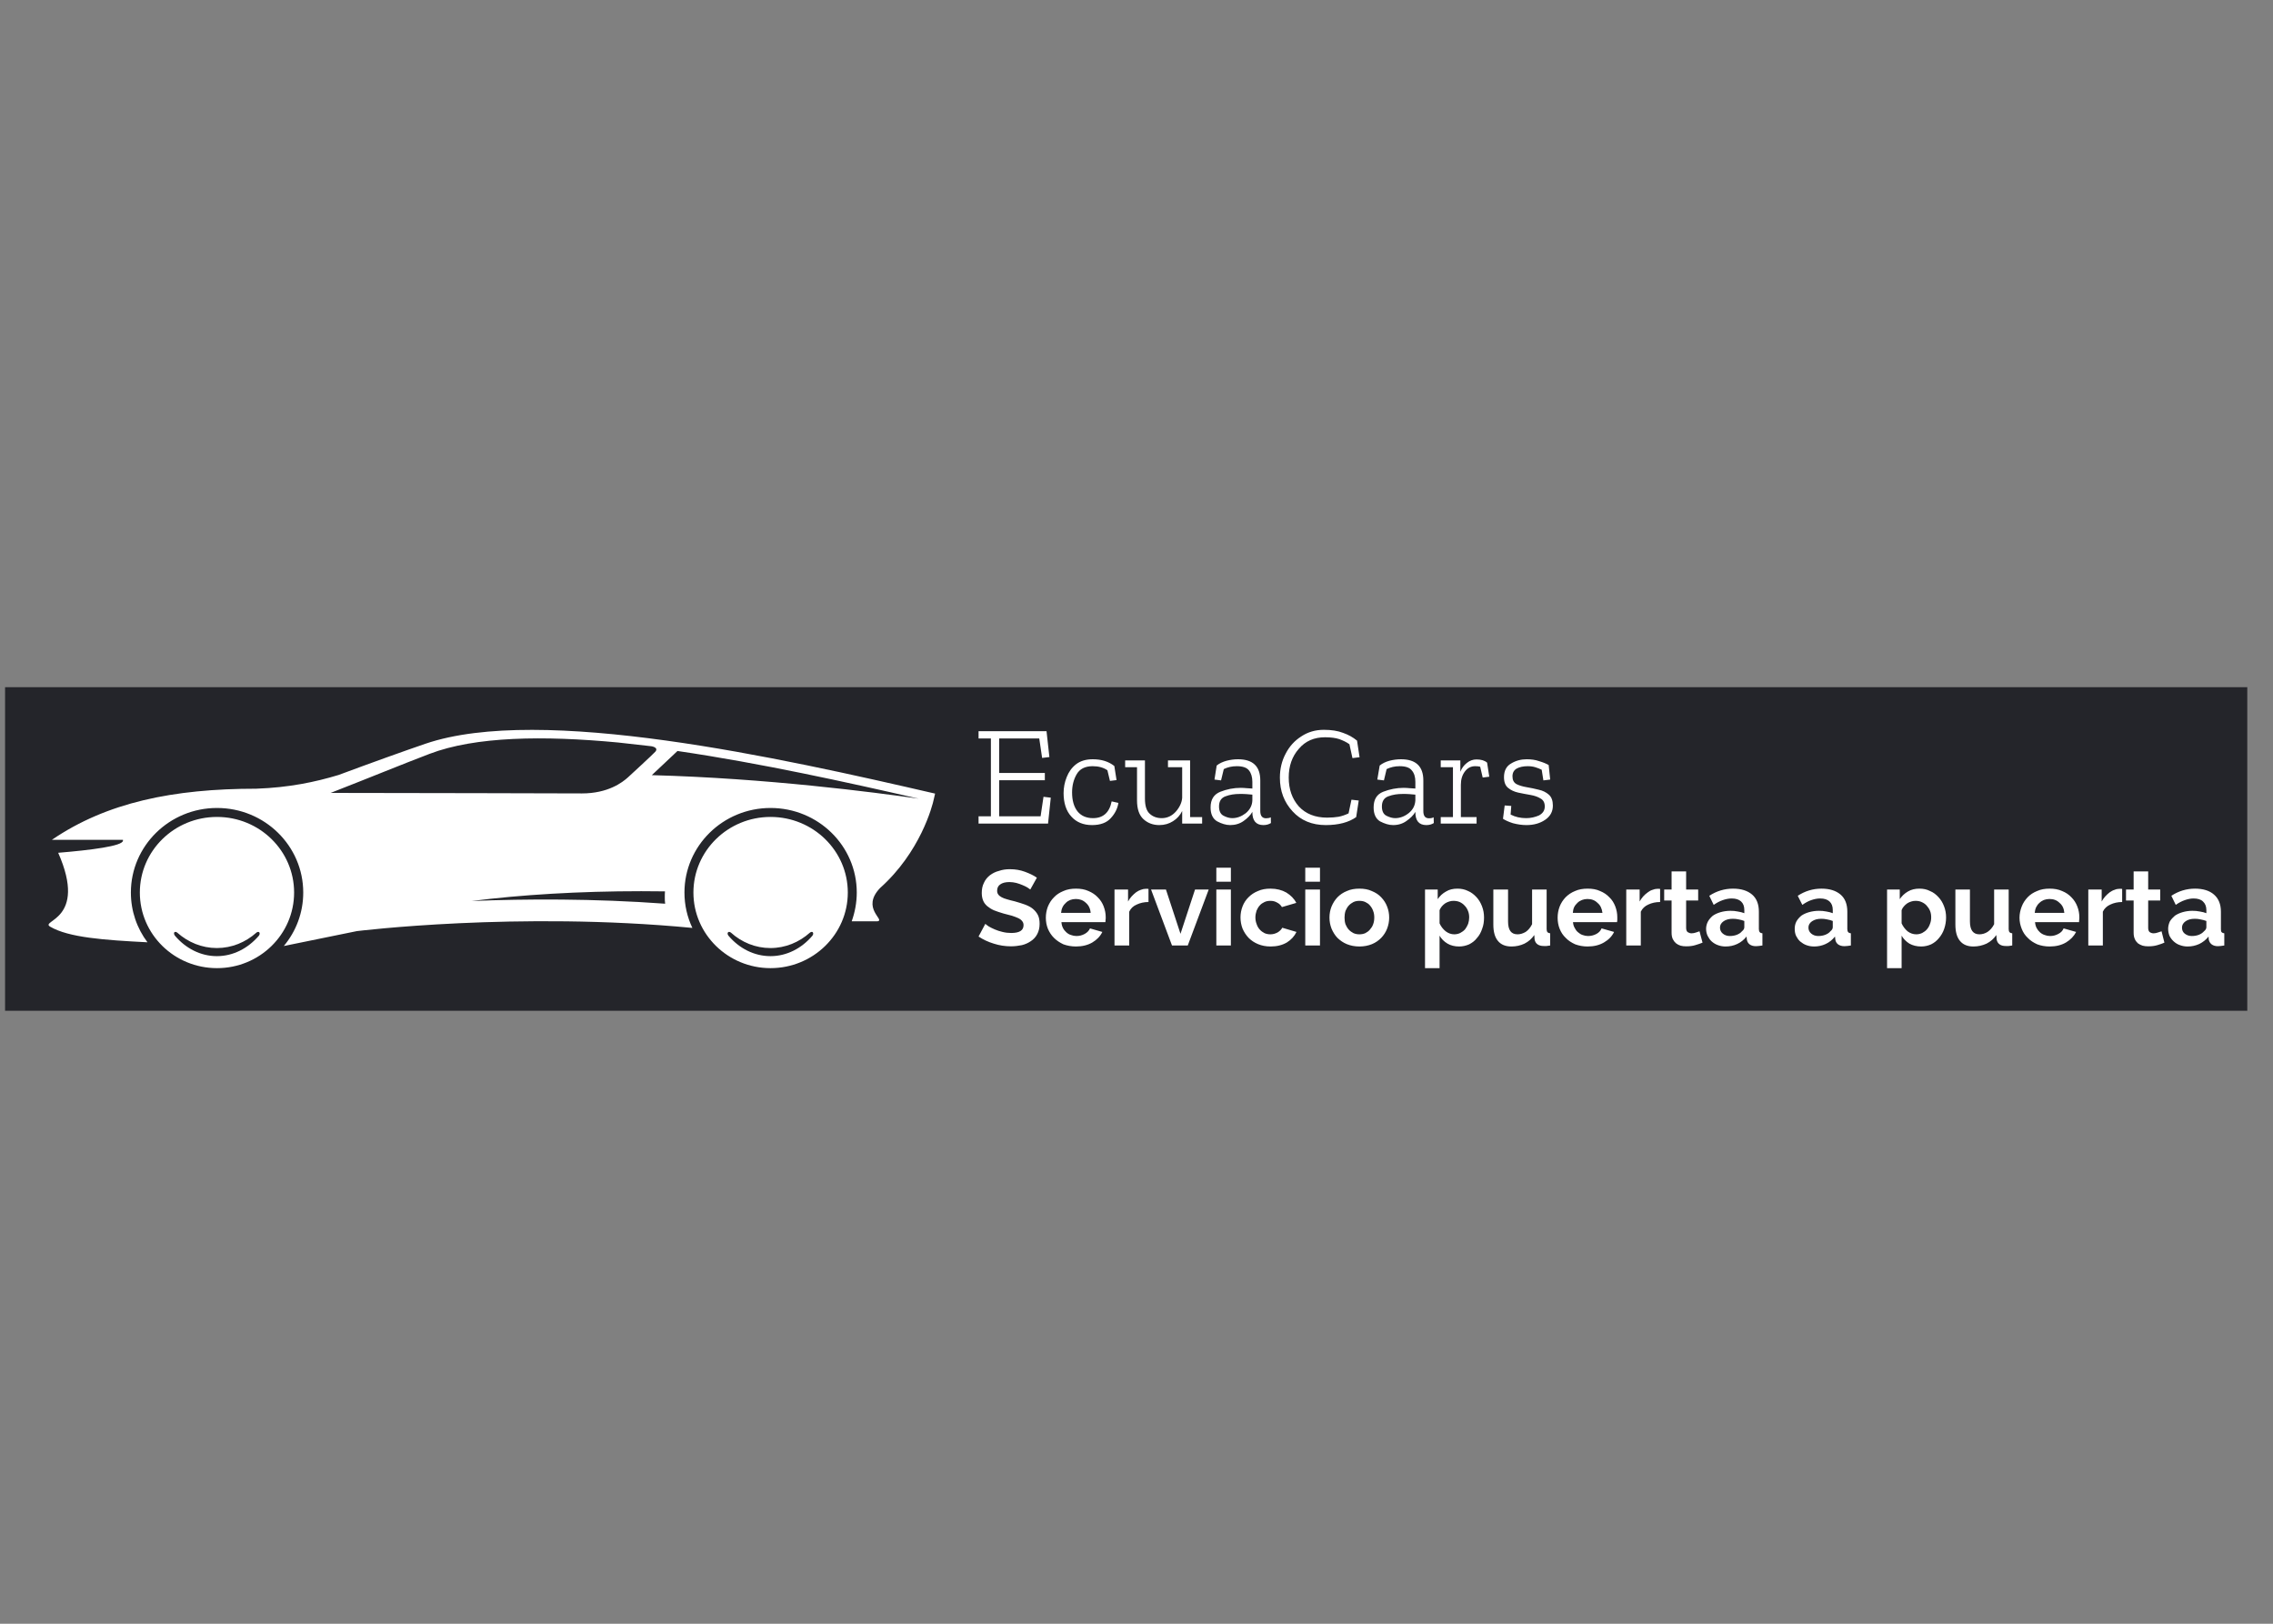 <svg xmlns="http://www.w3.org/2000/svg" xmlns:xlink="http://www.w3.org/1999/xlink" width="70" zoomAndPan="magnify" viewBox="0 0 52.5 37.5" height="50" preserveAspectRatio="xMidYMid meet" version="1.0"><rect x="0" y="0" width="52.5" height="37.5" fill="#808080" stroke="none"/><defs><clipPath id="id1"><path d="M 0.098 15.871 L 51.906 15.871 L 51.906 23.344 L 0.098 23.344 Z M 0.098 15.871 " clip-rule="nonzero"/></clipPath><clipPath id="id2"><path d="M 22 20 L 51.906 20 L 51.906 23 L 22 23 Z M 22 20 " clip-rule="nonzero"/></clipPath></defs><g clip-path="url(#id1)"><path fill="#24252a" d="M 0.117 15.871 L 52.383 15.871 L 52.383 23.344 L 0.117 23.344 Z M 0.117 15.871 " fill-opacity="1" fill-rule="nonzero"/></g><path fill="#ffffff" d="M 16.883 21.539 C 16.859 21.52 16.828 21.516 16.816 21.531 C 16.797 21.551 16.805 21.586 16.828 21.613 C 17.074 21.902 17.418 22.082 17.797 22.082 C 18.172 22.082 18.516 21.902 18.762 21.613 C 18.785 21.586 18.789 21.551 18.773 21.531 C 18.762 21.516 18.73 21.52 18.707 21.539 C 18.457 21.762 18.141 21.895 17.793 21.895 C 17.449 21.895 17.129 21.762 16.883 21.539 Z M 16.016 20.613 C 16.016 19.648 16.816 18.867 17.797 18.867 C 18.781 18.867 19.582 19.648 19.582 20.613 C 19.582 21.578 18.781 22.359 17.797 22.359 C 16.816 22.359 16.016 21.578 16.016 20.613 Z M 15.359 20.586 C 15.18 20.586 14.996 20.582 14.812 20.582 C 13.375 20.582 12.031 20.664 10.891 20.809 C 12.137 20.758 13.707 20.75 15.363 20.871 C 15.355 20.82 15.355 20.77 15.355 20.719 C 15.355 20.676 15.355 20.633 15.359 20.586 Z M 15.141 17.355 C 15.215 17.258 15.043 17.234 15.043 17.234 C 14.785 17.203 14.527 17.176 14.277 17.148 C 12.543 16.984 10.977 17.008 9.922 17.41 C 9.246 17.668 8.594 17.938 7.637 18.312 C 9.137 18.312 13.441 18.324 13.441 18.324 C 14.043 18.324 14.375 18.07 14.504 17.953 C 14.504 17.953 15.109 17.398 15.141 17.355 Z M 21.219 18.445 C 19.562 18.066 17.566 17.625 15.648 17.344 C 15.461 17.52 15.262 17.707 15.055 17.902 C 17.703 17.973 20.184 18.297 21.219 18.445 Z M 20.328 20.508 C 19.879 20.977 20.453 21.246 20.27 21.277 L 19.672 21.277 C 19.746 21.07 19.789 20.844 19.789 20.613 C 19.789 19.535 18.898 18.66 17.797 18.66 C 16.699 18.66 15.809 19.535 15.809 20.613 C 15.809 20.906 15.875 21.184 15.992 21.43 C 11.953 21.043 8.242 21.504 8.242 21.504 L 6.555 21.848 C 6.836 21.512 7.004 21.082 7.004 20.613 C 7.004 19.535 6.113 18.66 5.012 18.66 C 3.914 18.66 3.023 19.535 3.023 20.613 C 3.023 21.043 3.164 21.441 3.406 21.762 C 2.402 21.711 1.586 21.652 1.16 21.402 C 0.906 21.254 2.035 21.258 1.344 19.695 C 2.094 19.633 2.84 19.539 2.84 19.414 L 2.84 19.395 L 1.199 19.395 C 2.465 18.531 4.004 18.215 5.918 18.215 C 6.676 18.188 7.277 18.062 7.82 17.898 C 8.574 17.617 9.359 17.336 9.828 17.176 C 12.5 16.266 18.027 17.504 21.598 18.328 L 21.57 18.449 C 21.535 18.625 21.254 19.68 20.328 20.508 Z M 4.094 21.539 C 4.07 21.52 4.043 21.516 4.027 21.531 C 4.012 21.551 4.02 21.586 4.043 21.613 C 4.289 21.902 4.633 22.082 5.008 22.082 C 5.387 22.082 5.727 21.902 5.977 21.613 C 6 21.586 6.004 21.551 5.988 21.531 C 5.973 21.516 5.945 21.52 5.922 21.539 C 5.672 21.762 5.355 21.895 5.008 21.895 C 4.664 21.895 4.344 21.762 4.094 21.539 Z M 3.23 20.613 C 3.23 19.648 4.027 18.867 5.012 18.867 C 5.996 18.867 6.793 19.648 6.793 20.613 C 6.793 21.578 5.996 22.359 5.012 22.359 C 4.027 22.359 3.23 21.578 3.23 20.613 Z M 3.23 20.613 " fill-opacity="1" fill-rule="nonzero"/><path fill="#ffffff" d="M 24.27 18.422 L 24.207 19.02 L 22.602 19.02 L 22.602 18.852 L 22.887 18.852 L 22.887 17.055 L 22.602 17.055 L 22.602 16.887 L 24.172 16.887 L 24.238 17.484 L 24.07 17.504 L 24.004 17.055 L 23.078 17.055 L 23.078 17.852 L 24.133 17.852 L 24.133 18.02 L 23.078 18.02 L 23.078 18.852 L 24.035 18.852 L 24.102 18.402 Z M 25.676 18.508 L 25.832 18.543 C 25.812 18.672 25.754 18.789 25.656 18.895 C 25.562 19 25.418 19.055 25.223 19.055 C 25.02 19.055 24.859 18.988 24.742 18.855 C 24.625 18.727 24.566 18.543 24.566 18.316 C 24.566 18.191 24.59 18.066 24.637 17.949 C 24.684 17.828 24.754 17.73 24.852 17.652 C 24.953 17.574 25.082 17.535 25.238 17.535 C 25.441 17.535 25.605 17.586 25.738 17.691 L 25.789 18.016 L 25.637 18.035 L 25.578 17.789 C 25.488 17.727 25.375 17.695 25.238 17.695 C 25.062 17.695 24.938 17.758 24.867 17.883 C 24.797 18.004 24.762 18.145 24.762 18.301 C 24.762 18.488 24.805 18.633 24.887 18.738 C 24.969 18.84 25.09 18.895 25.246 18.895 C 25.48 18.895 25.625 18.766 25.676 18.508 Z M 27.766 18.871 L 27.766 19.02 L 27.305 19.02 L 27.305 18.73 C 27.258 18.828 27.188 18.906 27.094 18.965 C 27.004 19.023 26.898 19.055 26.777 19.055 C 26.629 19.055 26.508 19.008 26.41 18.918 C 26.312 18.828 26.262 18.684 26.262 18.484 L 26.262 17.719 L 25.988 17.719 L 25.988 17.562 L 26.445 17.562 L 26.445 18.441 C 26.445 18.609 26.48 18.727 26.555 18.793 C 26.625 18.859 26.719 18.895 26.832 18.895 C 26.965 18.895 27.074 18.84 27.164 18.738 C 27.25 18.637 27.297 18.531 27.305 18.426 L 27.305 17.719 L 26.977 17.719 L 26.977 17.562 L 27.488 17.562 L 27.488 18.871 Z M 28.051 18.004 L 28.102 17.68 C 28.164 17.629 28.242 17.594 28.328 17.57 C 28.418 17.547 28.508 17.535 28.594 17.535 C 28.938 17.535 29.109 17.699 29.109 18.023 L 29.109 18.73 C 29.109 18.844 29.156 18.898 29.242 18.898 C 29.285 18.898 29.324 18.891 29.352 18.875 L 29.355 19.008 C 29.305 19.039 29.25 19.055 29.18 19.055 C 29.012 19.055 28.926 18.953 28.926 18.758 L 28.926 18.75 C 28.879 18.832 28.812 18.898 28.723 18.961 C 28.637 19.023 28.531 19.055 28.414 19.055 C 28.316 19.055 28.215 19.023 28.113 18.969 C 28.012 18.91 27.961 18.801 27.961 18.648 C 27.961 18.461 28.039 18.344 28.188 18.285 C 28.336 18.227 28.492 18.195 28.66 18.195 C 28.707 18.195 28.75 18.199 28.797 18.203 C 28.844 18.207 28.887 18.207 28.926 18.211 L 28.926 18.055 C 28.926 17.945 28.898 17.855 28.848 17.793 C 28.797 17.727 28.703 17.695 28.566 17.695 C 28.453 17.695 28.352 17.719 28.266 17.762 L 28.203 18.023 Z M 28.926 18.484 L 28.926 18.352 C 28.883 18.348 28.84 18.344 28.789 18.34 C 28.742 18.336 28.688 18.336 28.637 18.336 C 28.516 18.336 28.406 18.352 28.305 18.391 C 28.207 18.426 28.156 18.504 28.156 18.625 C 28.156 18.73 28.191 18.805 28.262 18.84 C 28.328 18.875 28.398 18.895 28.461 18.895 C 28.574 18.895 28.676 18.855 28.773 18.781 C 28.867 18.703 28.922 18.605 28.926 18.484 Z M 31.383 18.488 L 31.324 18.871 C 31.152 18.992 30.918 19.055 30.621 19.055 C 30.305 19.055 30.047 18.949 29.855 18.738 C 29.66 18.527 29.562 18.27 29.562 17.961 C 29.562 17.758 29.605 17.574 29.695 17.406 C 29.781 17.238 29.902 17.105 30.055 17.008 C 30.207 16.906 30.383 16.855 30.578 16.855 C 30.754 16.855 30.902 16.879 31.023 16.926 C 31.145 16.969 31.25 17.027 31.344 17.105 L 31.402 17.488 L 31.238 17.508 L 31.168 17.188 C 31.098 17.137 31.02 17.102 30.934 17.07 C 30.852 17.043 30.742 17.027 30.605 17.027 C 30.355 17.027 30.152 17.113 30 17.293 C 29.844 17.469 29.766 17.691 29.766 17.957 C 29.766 18.227 29.844 18.449 30 18.625 C 30.16 18.797 30.379 18.883 30.652 18.883 C 30.754 18.883 30.844 18.875 30.918 18.863 C 30.996 18.848 31.074 18.82 31.148 18.785 L 31.215 18.469 Z M 31.812 18.004 L 31.867 17.68 C 31.93 17.629 32.004 17.594 32.09 17.57 C 32.18 17.547 32.27 17.535 32.359 17.535 C 32.703 17.535 32.875 17.699 32.875 18.023 L 32.875 18.73 C 32.875 18.844 32.918 18.898 33.004 18.898 C 33.051 18.898 33.086 18.891 33.113 18.875 L 33.117 19.008 C 33.07 19.039 33.012 19.055 32.945 19.055 C 32.773 19.055 32.691 18.953 32.691 18.758 L 32.691 18.75 C 32.645 18.832 32.574 18.898 32.484 18.961 C 32.398 19.023 32.297 19.055 32.176 19.055 C 32.078 19.055 31.98 19.023 31.875 18.969 C 31.777 18.91 31.727 18.801 31.727 18.648 C 31.727 18.461 31.801 18.344 31.949 18.285 C 32.098 18.227 32.258 18.195 32.422 18.195 C 32.469 18.195 32.516 18.199 32.559 18.203 C 32.605 18.207 32.648 18.207 32.691 18.211 L 32.691 18.055 C 32.691 17.945 32.664 17.855 32.609 17.793 C 32.559 17.727 32.465 17.695 32.328 17.695 C 32.215 17.695 32.117 17.719 32.027 17.762 L 31.965 18.023 Z M 32.691 18.484 L 32.691 18.352 C 32.648 18.348 32.602 18.344 32.551 18.34 C 32.504 18.336 32.453 18.336 32.398 18.336 C 32.277 18.336 32.168 18.352 32.066 18.391 C 31.969 18.426 31.918 18.504 31.918 18.625 C 31.918 18.73 31.953 18.805 32.023 18.84 C 32.094 18.875 32.16 18.895 32.223 18.895 C 32.336 18.895 32.441 18.855 32.535 18.781 C 32.633 18.703 32.684 18.605 32.691 18.484 Z M 34.102 17.539 C 34.207 17.539 34.289 17.562 34.348 17.613 L 34.398 17.938 L 34.246 17.957 L 34.188 17.707 C 34.156 17.699 34.117 17.695 34.074 17.695 C 33.977 17.695 33.898 17.734 33.836 17.816 C 33.773 17.898 33.742 18 33.742 18.125 L 33.742 18.871 L 34.105 18.871 L 34.105 19.02 L 33.277 19.02 L 33.277 18.871 L 33.559 18.871 L 33.559 17.719 L 33.277 17.719 L 33.277 17.562 L 33.73 17.562 L 33.73 17.824 C 33.762 17.742 33.809 17.676 33.879 17.621 C 33.945 17.566 34.023 17.539 34.102 17.539 Z M 35.867 18.605 C 35.867 18.742 35.809 18.852 35.688 18.934 C 35.574 19.012 35.43 19.055 35.258 19.055 C 35.152 19.055 35.047 19.039 34.945 19.012 C 34.844 18.98 34.77 18.945 34.715 18.91 L 34.754 18.602 L 34.906 18.613 L 34.891 18.812 C 34.996 18.867 35.117 18.895 35.25 18.895 C 35.359 18.895 35.457 18.871 35.547 18.832 C 35.633 18.785 35.68 18.719 35.68 18.625 C 35.68 18.539 35.648 18.477 35.582 18.441 C 35.52 18.402 35.441 18.375 35.348 18.359 C 35.254 18.344 35.16 18.324 35.066 18.305 C 34.977 18.285 34.898 18.25 34.832 18.195 C 34.77 18.145 34.738 18.062 34.738 17.949 C 34.738 17.801 34.793 17.695 34.902 17.633 C 35.012 17.566 35.133 17.535 35.262 17.535 C 35.363 17.535 35.461 17.547 35.547 17.578 C 35.641 17.605 35.715 17.637 35.77 17.668 L 35.805 18.004 L 35.648 18.023 L 35.609 17.777 C 35.562 17.754 35.512 17.734 35.461 17.719 C 35.41 17.703 35.352 17.695 35.285 17.695 C 35.18 17.695 35.094 17.715 35.031 17.75 C 34.965 17.789 34.934 17.848 34.934 17.93 C 34.934 18.016 34.965 18.074 35.027 18.109 C 35.09 18.141 35.168 18.164 35.262 18.18 C 35.355 18.195 35.445 18.215 35.539 18.238 C 35.633 18.258 35.711 18.297 35.773 18.352 C 35.836 18.406 35.867 18.492 35.867 18.605 Z M 35.867 18.605 " fill-opacity="1" fill-rule="nonzero"/><g clip-path="url(#id2)"><path fill="#ffffff" d="M 23.949 20.27 L 23.797 20.543 C 23.785 20.535 23.762 20.52 23.73 20.496 C 23.699 20.477 23.664 20.461 23.617 20.441 C 23.574 20.422 23.527 20.406 23.473 20.391 C 23.422 20.379 23.371 20.371 23.316 20.371 C 23.219 20.371 23.148 20.391 23.102 20.426 C 23.055 20.457 23.031 20.508 23.031 20.57 C 23.031 20.605 23.039 20.637 23.059 20.66 C 23.074 20.684 23.102 20.703 23.137 20.723 C 23.168 20.738 23.211 20.758 23.262 20.77 C 23.312 20.785 23.371 20.801 23.438 20.816 C 23.527 20.84 23.605 20.867 23.676 20.891 C 23.746 20.918 23.809 20.949 23.855 20.988 C 23.906 21.031 23.945 21.078 23.973 21.133 C 24 21.188 24.012 21.254 24.012 21.336 C 24.012 21.43 23.992 21.508 23.957 21.574 C 23.922 21.641 23.871 21.695 23.812 21.734 C 23.75 21.777 23.68 21.809 23.602 21.828 C 23.52 21.844 23.438 21.855 23.352 21.855 C 23.219 21.855 23.086 21.836 22.953 21.793 C 22.824 21.754 22.707 21.699 22.602 21.629 L 22.758 21.336 C 22.77 21.348 22.797 21.367 22.836 21.395 C 22.875 21.418 22.922 21.441 22.977 21.465 C 23.031 21.488 23.09 21.508 23.156 21.523 C 23.219 21.539 23.289 21.547 23.355 21.547 C 23.547 21.547 23.641 21.488 23.641 21.367 C 23.641 21.332 23.633 21.301 23.609 21.273 C 23.59 21.246 23.559 21.223 23.516 21.203 C 23.477 21.184 23.43 21.168 23.371 21.148 C 23.312 21.133 23.25 21.117 23.18 21.098 C 23.094 21.074 23.02 21.047 22.957 21.023 C 22.895 20.996 22.844 20.961 22.801 20.926 C 22.758 20.887 22.727 20.848 22.707 20.797 C 22.688 20.75 22.676 20.691 22.676 20.625 C 22.676 20.535 22.691 20.457 22.727 20.387 C 22.758 20.316 22.805 20.262 22.863 20.215 C 22.926 20.168 22.992 20.133 23.074 20.113 C 23.152 20.086 23.234 20.074 23.324 20.074 C 23.453 20.074 23.566 20.094 23.672 20.133 C 23.777 20.172 23.871 20.215 23.949 20.27 Z M 24.852 21.859 C 24.746 21.859 24.648 21.84 24.562 21.809 C 24.48 21.77 24.406 21.723 24.344 21.66 C 24.285 21.602 24.238 21.531 24.203 21.449 C 24.172 21.371 24.156 21.285 24.156 21.195 C 24.156 21.105 24.172 21.02 24.203 20.938 C 24.238 20.855 24.281 20.785 24.344 20.723 C 24.402 20.66 24.477 20.613 24.562 20.578 C 24.648 20.539 24.746 20.523 24.852 20.523 C 24.961 20.523 25.055 20.539 25.141 20.578 C 25.223 20.613 25.297 20.66 25.355 20.723 C 25.414 20.781 25.461 20.852 25.492 20.934 C 25.523 21.016 25.539 21.098 25.539 21.184 C 25.539 21.207 25.539 21.227 25.535 21.246 C 25.535 21.266 25.535 21.281 25.531 21.297 L 24.516 21.297 C 24.52 21.348 24.531 21.391 24.551 21.43 C 24.57 21.469 24.598 21.504 24.629 21.531 C 24.66 21.559 24.695 21.582 24.738 21.594 C 24.777 21.609 24.82 21.617 24.863 21.617 C 24.93 21.617 24.992 21.602 25.051 21.57 C 25.109 21.539 25.152 21.496 25.176 21.441 L 25.461 21.523 C 25.414 21.621 25.336 21.703 25.23 21.766 C 25.125 21.828 24.996 21.859 24.852 21.859 Z M 24.508 21.082 L 25.191 21.082 C 25.184 20.984 25.145 20.906 25.082 20.852 C 25.016 20.789 24.941 20.762 24.848 20.762 C 24.801 20.762 24.758 20.77 24.719 20.785 C 24.68 20.801 24.648 20.82 24.617 20.852 C 24.586 20.879 24.562 20.91 24.543 20.949 C 24.523 20.988 24.512 21.035 24.508 21.082 Z M 26.527 20.531 L 26.527 20.832 C 26.426 20.832 26.336 20.852 26.254 20.891 C 26.172 20.926 26.117 20.98 26.082 21.055 L 26.082 21.836 L 25.742 21.836 L 25.742 20.543 L 26.055 20.543 L 26.055 20.82 C 26.078 20.777 26.105 20.738 26.137 20.703 C 26.168 20.668 26.203 20.637 26.238 20.609 C 26.277 20.582 26.312 20.562 26.348 20.551 C 26.387 20.535 26.426 20.527 26.461 20.527 C 26.477 20.527 26.492 20.527 26.5 20.527 C 26.508 20.527 26.52 20.527 26.527 20.531 Z M 27.434 21.836 L 27.07 21.836 L 26.586 20.543 L 26.93 20.543 L 27.266 21.566 L 27.602 20.543 L 27.918 20.543 Z M 28.43 21.836 L 28.094 21.836 L 28.094 20.543 L 28.43 20.543 Z M 28.43 20.363 L 28.094 20.363 L 28.094 20.039 L 28.43 20.039 Z M 28.652 21.188 C 28.652 21.098 28.668 21.016 28.699 20.934 C 28.73 20.852 28.777 20.781 28.836 20.723 C 28.898 20.66 28.969 20.613 29.055 20.578 C 29.141 20.539 29.238 20.523 29.344 20.523 C 29.488 20.523 29.609 20.555 29.711 20.613 C 29.812 20.676 29.891 20.754 29.941 20.852 L 29.609 20.949 C 29.582 20.902 29.543 20.867 29.496 20.844 C 29.449 20.816 29.398 20.805 29.344 20.805 C 29.293 20.805 29.25 20.812 29.207 20.832 C 29.164 20.852 29.129 20.875 29.098 20.91 C 29.066 20.945 29.043 20.984 29.023 21.031 C 29.008 21.078 28.996 21.133 28.996 21.188 C 28.996 21.246 29.008 21.301 29.027 21.348 C 29.043 21.395 29.066 21.434 29.098 21.469 C 29.129 21.504 29.168 21.531 29.207 21.551 C 29.25 21.57 29.297 21.578 29.344 21.578 C 29.402 21.578 29.457 21.562 29.508 21.535 C 29.559 21.504 29.594 21.469 29.617 21.426 L 29.945 21.523 C 29.898 21.621 29.824 21.703 29.723 21.766 C 29.617 21.828 29.492 21.859 29.348 21.859 C 29.238 21.859 29.145 21.84 29.059 21.805 C 28.973 21.77 28.898 21.719 28.84 21.66 C 28.781 21.598 28.734 21.527 28.699 21.445 C 28.668 21.363 28.652 21.277 28.652 21.188 Z M 30.488 21.836 L 30.148 21.836 L 30.148 20.543 L 30.488 20.543 Z M 30.488 20.363 L 30.148 20.363 L 30.148 20.039 L 30.488 20.039 Z M 31.398 21.859 C 31.293 21.859 31.195 21.84 31.109 21.805 C 31.023 21.77 30.953 21.719 30.891 21.66 C 30.832 21.598 30.789 21.527 30.754 21.445 C 30.723 21.363 30.707 21.281 30.707 21.191 C 30.707 21.102 30.723 21.016 30.754 20.938 C 30.789 20.855 30.832 20.785 30.891 20.723 C 30.953 20.66 31.023 20.613 31.109 20.578 C 31.195 20.539 31.293 20.523 31.398 20.523 C 31.504 20.523 31.602 20.539 31.684 20.578 C 31.77 20.613 31.844 20.66 31.902 20.723 C 31.961 20.785 32.008 20.855 32.039 20.938 C 32.07 21.016 32.086 21.102 32.086 21.191 C 32.086 21.281 32.07 21.363 32.039 21.445 C 32.008 21.527 31.961 21.598 31.902 21.66 C 31.844 21.719 31.773 21.77 31.688 21.805 C 31.602 21.84 31.504 21.859 31.398 21.859 Z M 31.055 21.191 C 31.055 21.25 31.062 21.301 31.078 21.348 C 31.098 21.395 31.121 21.434 31.152 21.469 C 31.184 21.504 31.223 21.531 31.262 21.551 C 31.305 21.57 31.352 21.578 31.398 21.578 C 31.445 21.578 31.492 21.57 31.535 21.551 C 31.574 21.531 31.613 21.504 31.641 21.469 C 31.672 21.434 31.699 21.395 31.715 21.348 C 31.734 21.301 31.742 21.246 31.742 21.188 C 31.742 21.133 31.734 21.082 31.715 21.035 C 31.699 20.988 31.672 20.945 31.641 20.91 C 31.613 20.875 31.574 20.852 31.535 20.832 C 31.492 20.812 31.445 20.805 31.398 20.805 C 31.352 20.805 31.305 20.812 31.262 20.832 C 31.223 20.852 31.184 20.879 31.152 20.914 C 31.121 20.949 31.098 20.988 31.078 21.035 C 31.062 21.086 31.055 21.137 31.055 21.191 Z M 33.703 21.859 C 33.598 21.859 33.508 21.836 33.434 21.793 C 33.355 21.746 33.293 21.684 33.25 21.609 L 33.25 22.359 L 32.914 22.359 L 32.914 20.543 L 33.207 20.543 L 33.207 20.766 C 33.258 20.691 33.32 20.633 33.398 20.59 C 33.473 20.543 33.562 20.523 33.664 20.523 C 33.75 20.523 33.832 20.539 33.91 20.578 C 33.984 20.609 34.047 20.66 34.102 20.719 C 34.156 20.777 34.199 20.848 34.23 20.93 C 34.262 21.012 34.277 21.098 34.277 21.188 C 34.277 21.281 34.266 21.367 34.234 21.449 C 34.207 21.531 34.168 21.605 34.113 21.664 C 34.066 21.727 34.004 21.773 33.934 21.809 C 33.863 21.84 33.785 21.859 33.703 21.859 Z M 33.59 21.578 C 33.641 21.578 33.688 21.566 33.727 21.547 C 33.773 21.523 33.809 21.496 33.84 21.461 C 33.867 21.426 33.891 21.383 33.91 21.336 C 33.926 21.285 33.934 21.238 33.934 21.188 C 33.934 21.133 33.926 21.082 33.906 21.035 C 33.887 20.988 33.863 20.949 33.828 20.914 C 33.797 20.879 33.758 20.852 33.715 20.832 C 33.668 20.812 33.621 20.805 33.57 20.805 C 33.539 20.805 33.504 20.809 33.473 20.82 C 33.438 20.832 33.406 20.844 33.379 20.863 C 33.352 20.883 33.324 20.906 33.301 20.934 C 33.281 20.961 33.262 20.988 33.25 21.02 L 33.25 21.324 C 33.281 21.395 33.328 21.457 33.391 21.508 C 33.453 21.555 33.52 21.578 33.59 21.578 Z M 34.91 21.859 C 34.773 21.859 34.668 21.816 34.598 21.73 C 34.527 21.645 34.492 21.52 34.492 21.352 L 34.492 20.543 L 34.832 20.543 L 34.832 21.281 C 34.832 21.48 34.902 21.578 35.051 21.578 C 35.113 21.578 35.176 21.559 35.238 21.523 C 35.301 21.48 35.348 21.422 35.387 21.344 L 35.387 20.543 L 35.723 20.543 L 35.723 21.457 C 35.723 21.488 35.73 21.516 35.742 21.527 C 35.754 21.543 35.777 21.551 35.805 21.555 L 35.805 21.836 C 35.77 21.84 35.742 21.844 35.719 21.848 C 35.699 21.848 35.676 21.848 35.66 21.848 C 35.598 21.848 35.551 21.836 35.512 21.809 C 35.473 21.781 35.453 21.742 35.445 21.695 L 35.438 21.594 C 35.379 21.68 35.305 21.746 35.211 21.793 C 35.121 21.836 35.02 21.859 34.91 21.859 Z M 36.668 21.859 C 36.562 21.859 36.469 21.84 36.383 21.809 C 36.297 21.77 36.223 21.723 36.164 21.66 C 36.102 21.602 36.055 21.531 36.023 21.449 C 35.992 21.371 35.977 21.285 35.977 21.195 C 35.977 21.105 35.992 21.02 36.023 20.938 C 36.055 20.855 36.102 20.785 36.16 20.723 C 36.223 20.66 36.293 20.613 36.379 20.578 C 36.465 20.539 36.562 20.523 36.672 20.523 C 36.777 20.523 36.875 20.539 36.957 20.578 C 37.043 20.613 37.113 20.66 37.172 20.723 C 37.234 20.781 37.277 20.852 37.309 20.934 C 37.34 21.016 37.355 21.098 37.355 21.184 C 37.355 21.207 37.355 21.227 37.355 21.246 C 37.355 21.266 37.352 21.281 37.348 21.297 L 36.332 21.297 C 36.336 21.348 36.348 21.391 36.371 21.43 C 36.391 21.469 36.414 21.504 36.449 21.531 C 36.48 21.559 36.516 21.582 36.555 21.594 C 36.594 21.609 36.637 21.617 36.68 21.617 C 36.746 21.617 36.812 21.602 36.871 21.57 C 36.93 21.539 36.969 21.496 36.992 21.441 L 37.281 21.523 C 37.234 21.621 37.156 21.703 37.047 21.766 C 36.941 21.828 36.816 21.859 36.668 21.859 Z M 36.328 21.082 L 37.012 21.082 C 37 20.984 36.965 20.906 36.898 20.852 C 36.836 20.789 36.758 20.762 36.664 20.762 C 36.621 20.762 36.578 20.77 36.539 20.785 C 36.5 20.801 36.465 20.82 36.434 20.852 C 36.406 20.879 36.379 20.91 36.359 20.949 C 36.34 20.988 36.332 21.035 36.328 21.082 Z M 38.344 20.531 L 38.344 20.832 C 38.242 20.832 38.152 20.852 38.07 20.891 C 37.992 20.926 37.934 20.98 37.898 21.055 L 37.898 21.836 L 37.562 21.836 L 37.562 20.543 L 37.871 20.543 L 37.871 20.82 C 37.895 20.777 37.922 20.738 37.953 20.703 C 37.984 20.668 38.02 20.637 38.059 20.609 C 38.094 20.582 38.129 20.562 38.168 20.551 C 38.207 20.535 38.242 20.527 38.277 20.527 C 38.297 20.527 38.309 20.527 38.316 20.527 C 38.328 20.527 38.336 20.527 38.344 20.531 Z M 39.254 21.508 L 39.324 21.77 C 39.277 21.789 39.223 21.809 39.156 21.828 C 39.09 21.848 39.023 21.855 38.949 21.855 C 38.902 21.855 38.859 21.852 38.816 21.84 C 38.777 21.828 38.742 21.809 38.711 21.785 C 38.68 21.758 38.656 21.727 38.637 21.688 C 38.617 21.645 38.609 21.598 38.609 21.539 L 38.609 20.797 L 38.438 20.797 L 38.438 20.543 L 38.609 20.543 L 38.609 20.125 L 38.945 20.125 L 38.945 20.543 L 39.223 20.543 L 39.223 20.797 L 38.945 20.797 L 38.945 21.43 C 38.945 21.473 38.957 21.508 38.98 21.527 C 39.008 21.543 39.035 21.555 39.07 21.555 C 39.105 21.555 39.141 21.547 39.176 21.535 C 39.207 21.523 39.234 21.516 39.254 21.508 Z M 39.855 21.859 C 39.793 21.859 39.734 21.848 39.68 21.828 C 39.625 21.809 39.574 21.777 39.535 21.742 C 39.496 21.707 39.465 21.66 39.441 21.613 C 39.418 21.562 39.406 21.508 39.406 21.449 C 39.406 21.391 39.422 21.332 39.449 21.281 C 39.477 21.23 39.516 21.188 39.562 21.148 C 39.613 21.113 39.672 21.086 39.742 21.066 C 39.809 21.047 39.887 21.035 39.969 21.035 C 40.027 21.035 40.082 21.039 40.137 21.051 C 40.195 21.059 40.246 21.074 40.289 21.09 L 40.289 21.016 C 40.289 20.934 40.266 20.867 40.215 20.82 C 40.164 20.773 40.094 20.75 39.996 20.75 C 39.926 20.75 39.855 20.766 39.789 20.789 C 39.723 20.812 39.652 20.848 39.582 20.898 L 39.48 20.688 C 39.648 20.578 39.832 20.523 40.027 20.523 C 40.219 20.523 40.363 20.57 40.469 20.66 C 40.574 20.75 40.625 20.883 40.625 21.055 L 40.625 21.457 C 40.625 21.488 40.633 21.516 40.645 21.527 C 40.656 21.543 40.676 21.551 40.707 21.555 L 40.707 21.836 C 40.648 21.844 40.598 21.852 40.559 21.852 C 40.492 21.852 40.445 21.836 40.41 21.809 C 40.375 21.781 40.355 21.746 40.348 21.699 L 40.34 21.629 C 40.281 21.703 40.211 21.762 40.125 21.801 C 40.043 21.84 39.953 21.859 39.855 21.859 Z M 39.953 21.617 C 40.008 21.617 40.062 21.609 40.113 21.59 C 40.164 21.57 40.207 21.543 40.234 21.508 C 40.27 21.48 40.289 21.449 40.289 21.414 L 40.289 21.27 C 40.25 21.254 40.207 21.242 40.16 21.234 C 40.113 21.223 40.066 21.219 40.023 21.219 C 39.938 21.219 39.863 21.238 39.809 21.277 C 39.754 21.316 39.727 21.363 39.727 21.422 C 39.727 21.48 39.75 21.527 39.793 21.562 C 39.836 21.598 39.891 21.617 39.953 21.617 Z M 41.902 21.859 C 41.836 21.859 41.777 21.848 41.723 21.828 C 41.668 21.809 41.621 21.777 41.578 21.742 C 41.539 21.707 41.508 21.66 41.484 21.613 C 41.461 21.562 41.453 21.508 41.453 21.449 C 41.453 21.391 41.465 21.332 41.492 21.281 C 41.52 21.23 41.559 21.188 41.605 21.148 C 41.656 21.113 41.715 21.086 41.785 21.066 C 41.855 21.047 41.93 21.035 42.012 21.035 C 42.07 21.035 42.125 21.039 42.184 21.051 C 42.238 21.059 42.289 21.074 42.332 21.09 L 42.332 21.016 C 42.332 20.934 42.309 20.867 42.258 20.82 C 42.207 20.773 42.137 20.75 42.039 20.75 C 41.969 20.75 41.898 20.766 41.832 20.789 C 41.766 20.812 41.699 20.848 41.629 20.898 L 41.523 20.688 C 41.691 20.578 41.875 20.523 42.07 20.523 C 42.262 20.523 42.406 20.57 42.512 20.66 C 42.617 20.75 42.668 20.883 42.668 21.055 L 42.668 21.457 C 42.668 21.488 42.676 21.516 42.688 21.527 C 42.699 21.543 42.723 21.551 42.75 21.555 L 42.75 21.836 C 42.691 21.844 42.645 21.852 42.602 21.852 C 42.539 21.852 42.488 21.836 42.453 21.809 C 42.418 21.781 42.398 21.746 42.391 21.699 L 42.383 21.629 C 42.324 21.703 42.254 21.762 42.168 21.801 C 42.086 21.84 41.996 21.859 41.902 21.859 Z M 41.996 21.617 C 42.055 21.617 42.105 21.609 42.156 21.59 C 42.207 21.57 42.25 21.543 42.277 21.508 C 42.312 21.48 42.332 21.449 42.332 21.414 L 42.332 21.27 C 42.293 21.254 42.25 21.242 42.203 21.234 C 42.156 21.223 42.109 21.219 42.066 21.219 C 41.98 21.219 41.91 21.238 41.852 21.277 C 41.797 21.316 41.77 21.363 41.77 21.422 C 41.77 21.48 41.793 21.527 41.836 21.562 C 41.879 21.598 41.934 21.617 41.996 21.617 Z M 44.375 21.859 C 44.27 21.859 44.18 21.836 44.102 21.793 C 44.027 21.746 43.965 21.684 43.922 21.609 L 43.922 22.359 L 43.586 22.359 L 43.586 20.543 L 43.879 20.543 L 43.879 20.766 C 43.93 20.691 43.992 20.633 44.066 20.59 C 44.145 20.543 44.234 20.523 44.332 20.523 C 44.422 20.523 44.504 20.539 44.578 20.578 C 44.656 20.609 44.719 20.66 44.773 20.719 C 44.828 20.777 44.871 20.848 44.902 20.93 C 44.934 21.012 44.949 21.098 44.949 21.188 C 44.949 21.281 44.934 21.367 44.906 21.449 C 44.879 21.531 44.836 21.605 44.785 21.664 C 44.734 21.727 44.676 21.773 44.605 21.809 C 44.535 21.84 44.457 21.859 44.375 21.859 Z M 44.262 21.578 C 44.312 21.578 44.355 21.566 44.398 21.547 C 44.441 21.523 44.48 21.496 44.508 21.461 C 44.539 21.426 44.562 21.383 44.578 21.336 C 44.598 21.285 44.605 21.238 44.605 21.188 C 44.605 21.133 44.598 21.082 44.578 21.035 C 44.559 20.988 44.531 20.949 44.5 20.914 C 44.469 20.879 44.43 20.852 44.383 20.832 C 44.34 20.812 44.293 20.805 44.242 20.805 C 44.211 20.805 44.176 20.809 44.145 20.82 C 44.109 20.832 44.078 20.844 44.051 20.863 C 44.023 20.883 43.996 20.906 43.973 20.934 C 43.949 20.961 43.934 20.988 43.922 21.02 L 43.922 21.324 C 43.953 21.395 44 21.457 44.059 21.508 C 44.121 21.555 44.188 21.578 44.262 21.578 Z M 45.578 21.859 C 45.445 21.859 45.34 21.816 45.27 21.73 C 45.199 21.645 45.164 21.52 45.164 21.352 L 45.164 20.543 L 45.5 20.543 L 45.5 21.281 C 45.5 21.48 45.574 21.578 45.719 21.578 C 45.785 21.578 45.848 21.559 45.906 21.523 C 45.969 21.48 46.02 21.422 46.059 21.344 L 46.059 20.543 L 46.395 20.543 L 46.395 21.457 C 46.395 21.488 46.402 21.516 46.414 21.527 C 46.426 21.543 46.445 21.551 46.477 21.555 L 46.477 21.836 C 46.441 21.84 46.414 21.844 46.391 21.848 C 46.367 21.848 46.348 21.848 46.328 21.848 C 46.27 21.848 46.219 21.836 46.184 21.809 C 46.145 21.781 46.125 21.742 46.117 21.695 L 46.109 21.594 C 46.051 21.68 45.977 21.746 45.883 21.793 C 45.789 21.836 45.691 21.859 45.578 21.859 Z M 47.34 21.859 C 47.234 21.859 47.137 21.84 47.055 21.809 C 46.969 21.77 46.895 21.723 46.836 21.66 C 46.773 21.602 46.727 21.531 46.695 21.449 C 46.664 21.371 46.645 21.285 46.645 21.195 C 46.645 21.105 46.664 21.02 46.695 20.938 C 46.727 20.855 46.773 20.785 46.832 20.723 C 46.891 20.66 46.965 20.613 47.051 20.578 C 47.137 20.539 47.234 20.523 47.34 20.523 C 47.449 20.523 47.543 20.539 47.629 20.578 C 47.715 20.613 47.785 20.66 47.844 20.723 C 47.902 20.781 47.949 20.852 47.98 20.934 C 48.012 21.016 48.027 21.098 48.027 21.184 C 48.027 21.207 48.027 21.227 48.023 21.246 C 48.023 21.266 48.023 21.281 48.02 21.297 L 47.004 21.297 C 47.008 21.348 47.02 21.391 47.039 21.43 C 47.059 21.469 47.086 21.504 47.117 21.531 C 47.148 21.559 47.188 21.582 47.227 21.594 C 47.266 21.609 47.309 21.617 47.352 21.617 C 47.418 21.617 47.48 21.602 47.539 21.57 C 47.602 21.539 47.641 21.496 47.664 21.441 L 47.953 21.523 C 47.902 21.621 47.824 21.703 47.719 21.766 C 47.613 21.828 47.488 21.859 47.34 21.859 Z M 46.996 21.082 L 47.68 21.082 C 47.672 20.984 47.637 20.906 47.57 20.852 C 47.508 20.789 47.43 20.762 47.336 20.762 C 47.293 20.762 47.25 20.77 47.207 20.785 C 47.172 20.801 47.137 20.82 47.105 20.852 C 47.074 20.879 47.051 20.91 47.031 20.949 C 47.012 20.988 47 21.035 46.996 21.082 Z M 49.016 20.531 L 49.016 20.832 C 48.914 20.832 48.824 20.852 48.742 20.891 C 48.664 20.926 48.605 20.98 48.57 21.055 L 48.57 21.836 L 48.234 21.836 L 48.234 20.543 L 48.543 20.543 L 48.543 20.82 C 48.566 20.777 48.594 20.738 48.625 20.703 C 48.656 20.668 48.691 20.637 48.727 20.609 C 48.766 20.582 48.801 20.562 48.84 20.551 C 48.875 20.535 48.914 20.527 48.949 20.527 C 48.969 20.527 48.98 20.527 48.988 20.527 C 49 20.527 49.008 20.527 49.016 20.531 Z M 49.926 21.508 L 49.992 21.77 C 49.949 21.789 49.895 21.809 49.828 21.828 C 49.762 21.848 49.695 21.855 49.621 21.855 C 49.574 21.855 49.531 21.852 49.488 21.84 C 49.449 21.828 49.414 21.809 49.379 21.785 C 49.352 21.758 49.324 21.727 49.309 21.688 C 49.289 21.645 49.281 21.598 49.281 21.539 L 49.281 20.797 L 49.105 20.797 L 49.105 20.543 L 49.281 20.543 L 49.281 20.125 L 49.617 20.125 L 49.617 20.543 L 49.895 20.543 L 49.895 20.797 L 49.617 20.797 L 49.617 21.43 C 49.617 21.473 49.629 21.508 49.652 21.527 C 49.676 21.543 49.707 21.555 49.742 21.555 C 49.777 21.555 49.812 21.547 49.844 21.535 C 49.879 21.523 49.906 21.516 49.926 21.508 Z M 50.527 21.859 C 50.465 21.859 50.406 21.848 50.352 21.828 C 50.293 21.809 50.246 21.777 50.207 21.742 C 50.168 21.707 50.133 21.66 50.109 21.613 C 50.09 21.562 50.078 21.508 50.078 21.449 C 50.078 21.391 50.094 21.332 50.117 21.281 C 50.148 21.23 50.188 21.188 50.234 21.148 C 50.285 21.113 50.344 21.086 50.414 21.066 C 50.48 21.047 50.555 21.035 50.637 21.035 C 50.695 21.035 50.754 21.039 50.809 21.051 C 50.867 21.059 50.918 21.074 50.961 21.09 L 50.961 21.016 C 50.961 20.934 50.934 20.867 50.883 20.82 C 50.836 20.773 50.762 20.75 50.664 20.75 C 50.594 20.75 50.527 20.766 50.461 20.789 C 50.395 20.812 50.324 20.848 50.254 20.898 L 50.152 20.688 C 50.32 20.578 50.504 20.523 50.699 20.523 C 50.887 20.523 51.035 20.57 51.137 20.66 C 51.242 20.75 51.297 20.883 51.297 21.055 L 51.297 21.457 C 51.297 21.488 51.301 21.516 51.312 21.527 C 51.328 21.543 51.348 21.551 51.375 21.555 L 51.375 21.836 C 51.32 21.844 51.27 21.852 51.227 21.852 C 51.164 21.852 51.117 21.836 51.082 21.809 C 51.047 21.781 51.027 21.746 51.016 21.699 L 51.012 21.629 C 50.953 21.703 50.879 21.762 50.797 21.801 C 50.711 21.84 50.625 21.859 50.527 21.859 Z M 50.625 21.617 C 50.68 21.617 50.734 21.609 50.785 21.59 C 50.836 21.57 50.875 21.543 50.906 21.508 C 50.941 21.48 50.961 21.449 50.961 21.414 L 50.961 21.27 C 50.918 21.254 50.875 21.242 50.828 21.234 C 50.781 21.223 50.738 21.219 50.695 21.219 C 50.605 21.219 50.535 21.238 50.48 21.277 C 50.426 21.316 50.398 21.363 50.398 21.422 C 50.398 21.48 50.418 21.527 50.461 21.562 C 50.508 21.598 50.559 21.617 50.625 21.617 Z M 50.625 21.617 " fill-opacity="1" fill-rule="nonzero"/></g></svg>